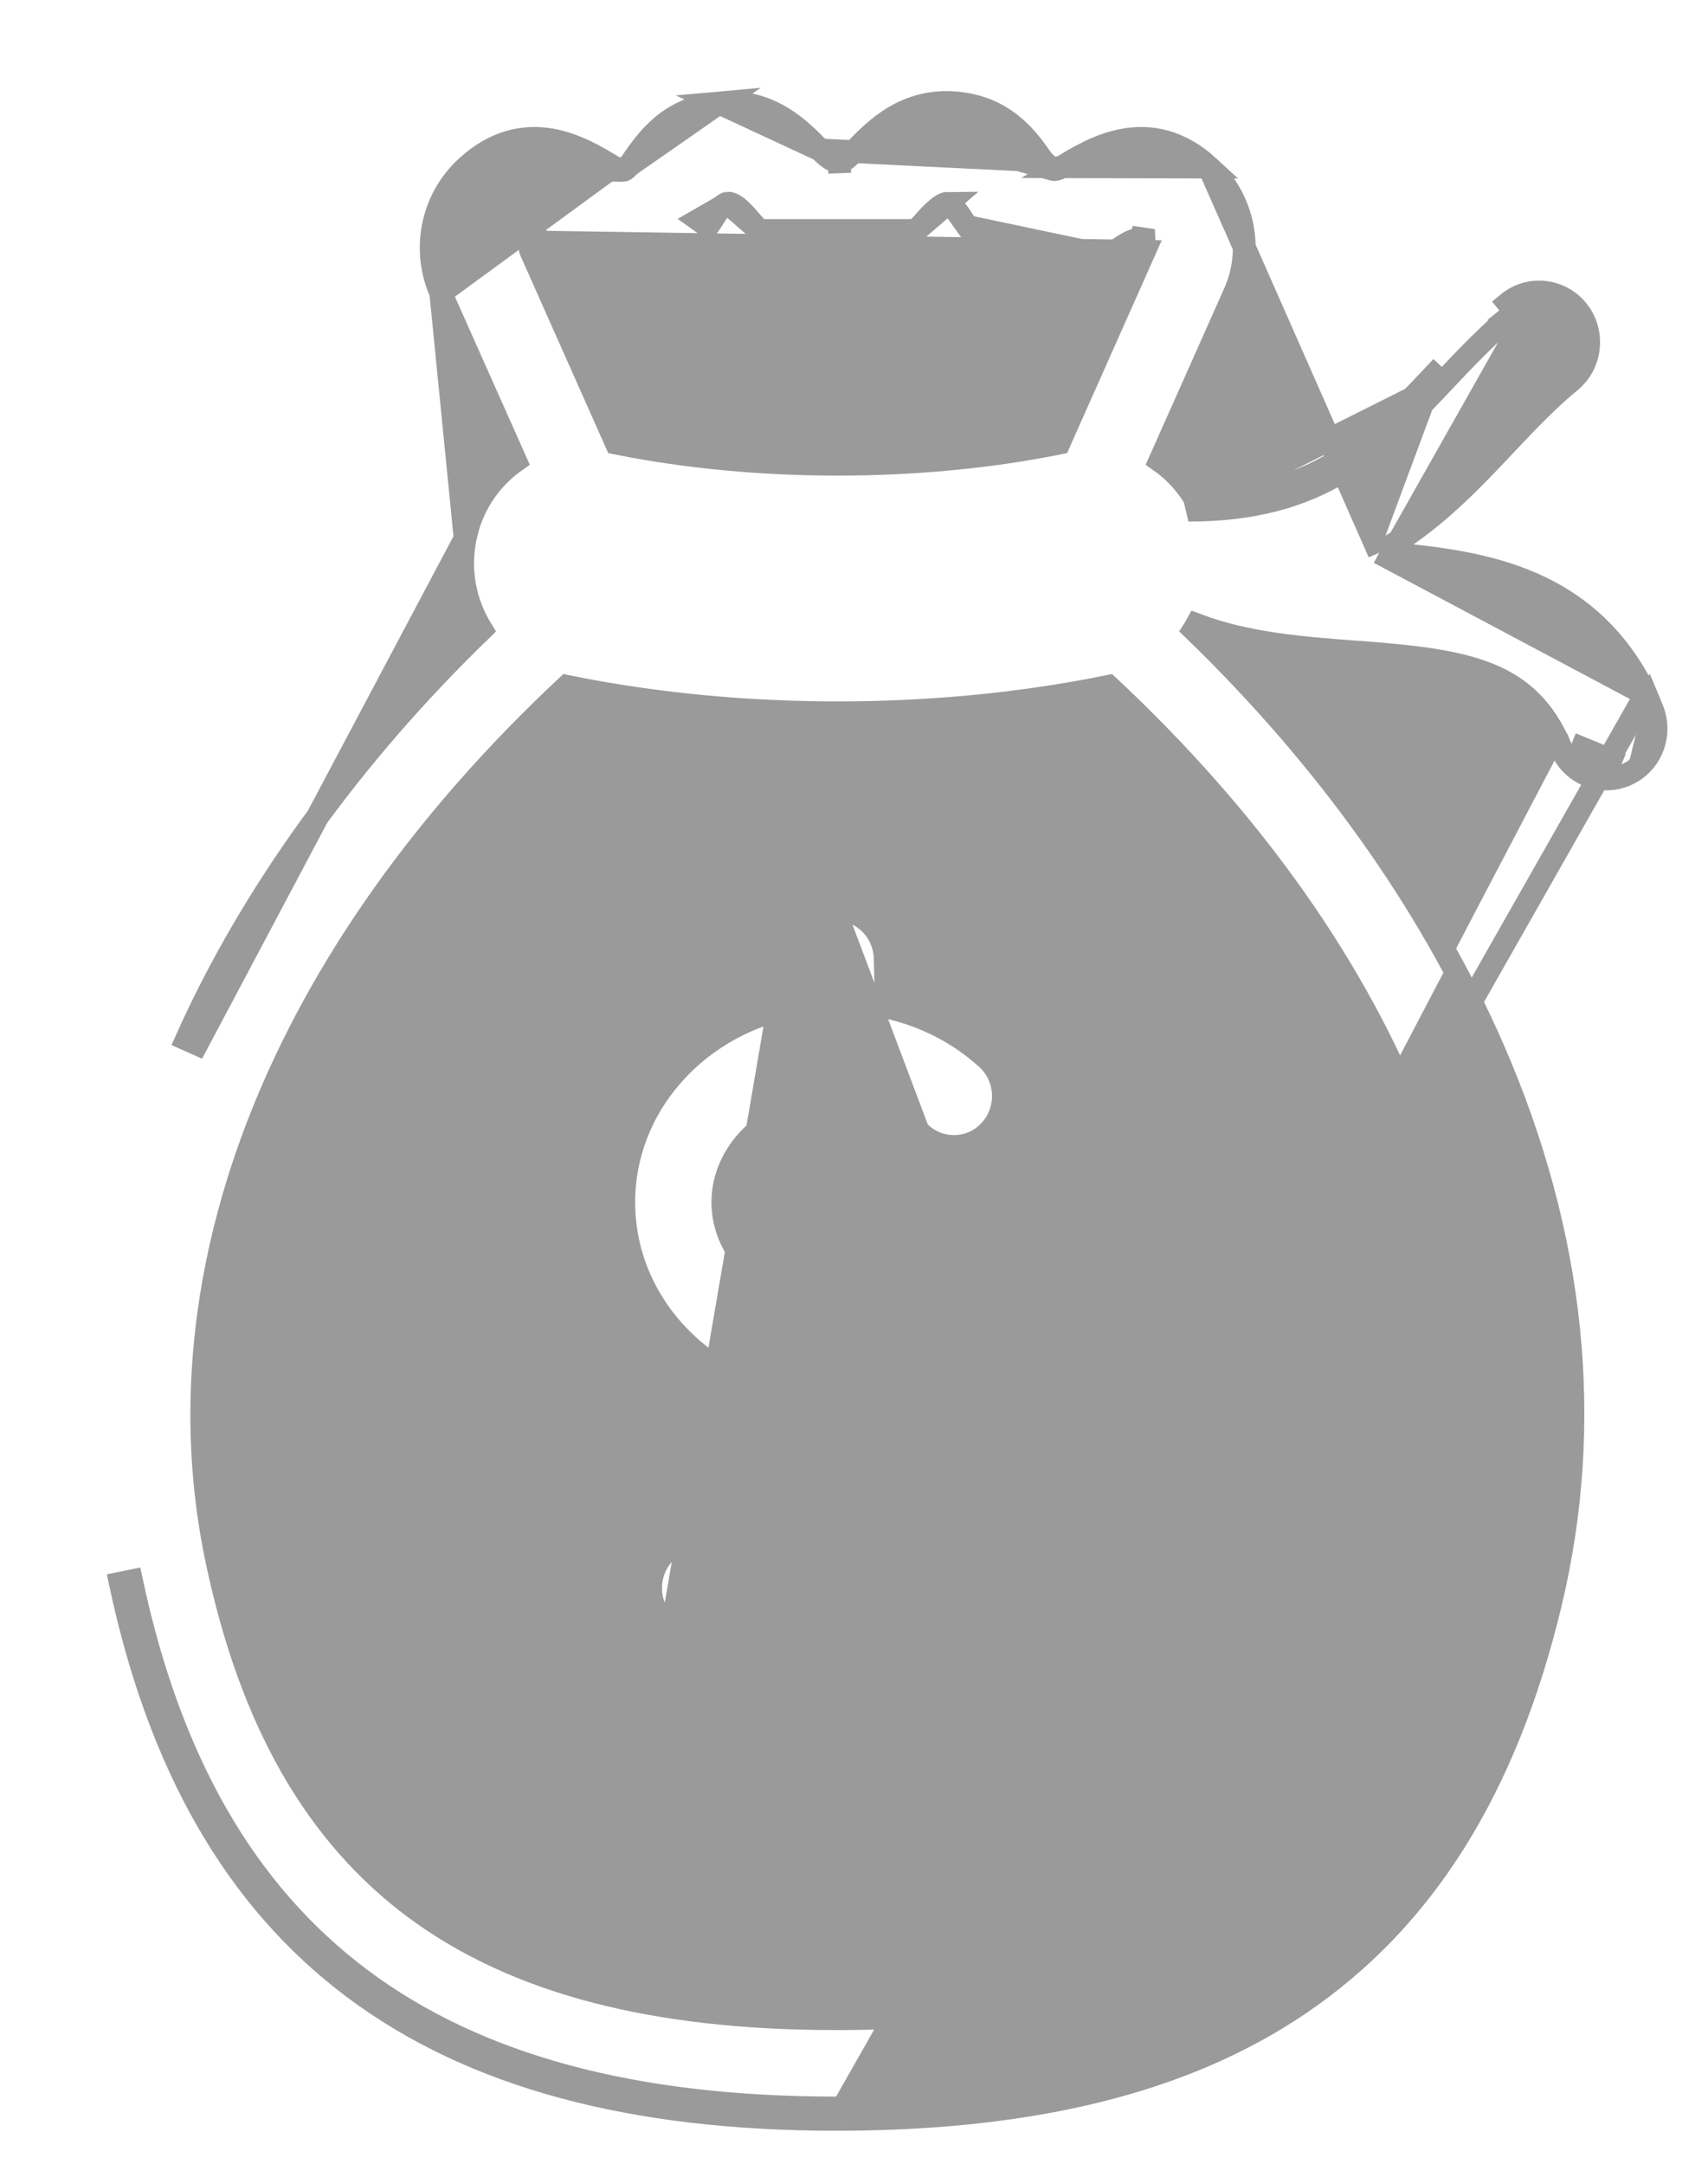 <svg width="15" height="19" viewBox="0 0 15 19" fill="none" xmlns="http://www.w3.org/2000/svg">
<path d="M14.452 6.098L14.455 6.095L14.509 6.225C14.602 6.448 14.502 6.708 14.28 6.804M14.452 6.098L7.401 18.51M14.452 6.098C14.195 5.565 13.816 5.267 13.388 5.096C12.981 4.934 12.531 4.887 12.112 4.854M14.452 6.098L12.112 4.854M14.28 6.804C14.225 6.828 14.166 6.84 14.109 6.84C13.939 6.84 13.779 6.738 13.709 6.57M14.28 6.804C14.28 6.804 14.28 6.804 14.28 6.804L14.24 6.712M14.28 6.804C14.28 6.804 14.28 6.804 14.28 6.804L14.24 6.712M13.709 6.57L13.801 6.532M13.709 6.57C13.709 6.57 13.709 6.57 13.709 6.57L13.801 6.532M13.709 6.57C13.563 6.219 13.352 6.031 13.065 5.917C12.769 5.8 12.39 5.761 11.903 5.725L11.903 5.725L11.897 5.725C11.44 5.69 10.954 5.654 10.51 5.486C10.502 5.501 10.493 5.515 10.484 5.529C11.643 6.65 12.547 7.914 13.113 9.21L13.113 9.21C13.828 10.852 13.998 12.495 13.614 14.091C13.225 15.704 12.506 16.857 11.409 17.599C10.411 18.275 9.096 18.602 7.401 18.61M13.801 6.532C13.855 6.662 13.979 6.74 14.109 6.74C14.153 6.74 14.197 6.731 14.24 6.712M13.801 6.532L14.24 6.712M7.401 18.61L7.401 18.51M7.401 18.61L7.401 18.61L7.401 18.51M7.401 18.61L7.344 18.61C5.556 18.61 4.153 18.239 3.11 17.459C2.066 16.679 1.396 15.497 1.057 13.902L1.155 13.882C1.826 17.038 3.793 18.51 7.344 18.51L7.401 18.51M12.112 4.854C12.577 4.589 12.912 4.233 13.217 3.909L13.22 3.906C13.22 3.906 13.22 3.906 13.22 3.906C13.22 3.906 13.22 3.906 13.22 3.906C13.413 3.702 13.59 3.514 13.79 3.35L13.79 3.35C13.977 3.197 14.006 2.919 13.857 2.73L13.857 2.73C13.706 2.539 13.432 2.508 13.244 2.662C13.244 2.662 13.244 2.662 13.244 2.662L13.307 2.739M12.112 4.854L10.617 1.467C10.922 1.747 11.012 2.191 10.843 2.572L10.843 2.572L10.186 4.047C10.31 4.134 10.416 4.247 10.495 4.38C11.035 4.372 11.417 4.248 11.729 4.06C12.055 3.864 12.31 3.595 12.593 3.294C12.593 3.294 12.593 3.294 12.593 3.294L12.666 3.363M13.307 2.739C13.069 2.936 12.864 3.153 12.666 3.363M13.307 2.739C13.451 2.621 13.662 2.644 13.778 2.792L13.307 2.739ZM12.666 3.363C12.102 3.96 11.611 4.48 10.437 4.48L12.666 3.363ZM7.203 1.317C7.232 1.347 7.263 1.375 7.294 1.395C7.326 1.415 7.352 1.422 7.371 1.421L7.375 1.521L7.371 1.421C7.387 1.42 7.405 1.414 7.43 1.395C7.452 1.378 7.473 1.357 7.499 1.33C7.503 1.326 7.507 1.322 7.511 1.317L7.511 1.317L7.516 1.312C7.686 1.137 7.952 0.864 8.399 0.904L8.399 0.904C8.833 0.943 9.03 1.226 9.157 1.409L9.16 1.413L7.203 1.317ZM7.203 1.317L7.198 1.312C7.027 1.137 6.761 0.864 6.315 0.904L7.203 1.317ZM5.464 1.497L5.464 1.497C5.478 1.497 5.488 1.492 5.5 1.481C5.516 1.467 5.53 1.447 5.554 1.413L5.556 1.409C5.683 1.226 5.88 0.943 6.315 0.904L5.464 1.497ZM5.464 1.497C5.446 1.498 5.431 1.492 5.385 1.464L5.385 1.464M5.464 1.497L5.385 1.464M5.385 1.464L5.38 1.461C5.249 1.382 5.059 1.266 4.839 1.228C4.608 1.188 4.35 1.234 4.097 1.467C3.792 1.747 3.702 2.191 3.871 2.572L3.871 2.572M5.385 1.464L3.871 2.572M3.871 2.572L4.528 4.047C4.307 4.202 4.142 4.44 4.085 4.729M3.871 2.572L4.085 4.729M4.085 4.729C4.027 5.016 4.087 5.299 4.229 5.529C3.097 6.625 2.205 7.86 1.638 9.126L1.73 9.167L4.085 4.729ZM4.676 2.125C4.654 2.148 4.649 2.176 4.663 2.207L5.412 3.891C6.635 4.138 8.078 4.138 9.301 3.891L10.05 2.207L4.676 2.125ZM4.676 2.125L4.68 2.122C4.699 2.105 4.724 2.097 4.787 2.127C4.818 2.141 4.849 2.161 4.883 2.183C4.892 2.189 4.902 2.196 4.911 2.202C4.935 2.219 4.961 2.236 4.983 2.249L4.676 2.125ZM6.391 1.784L6.391 1.784C6.374 1.786 6.35 1.798 6.316 1.841C6.3 1.861 6.285 1.884 6.269 1.91C6.266 1.915 6.263 1.919 6.26 1.924C6.247 1.945 6.232 1.968 6.217 1.989C6.217 1.989 6.217 1.989 6.217 1.989L6.136 1.931L6.391 1.784ZM6.391 1.784C6.416 1.782 6.454 1.797 6.511 1.852C6.537 1.877 6.562 1.906 6.589 1.937C6.591 1.939 6.594 1.942 6.596 1.945C6.619 1.972 6.644 2 6.668 2.024M6.391 1.784L6.668 2.024M6.668 2.024C7.054 2.402 7.659 2.402 8.045 2.024M6.668 2.024L8.045 2.024M8.045 2.024C8.066 2.003 8.09 1.976 8.114 1.95C8.126 1.937 8.137 1.924 8.148 1.912C8.184 1.874 8.219 1.839 8.253 1.815C8.287 1.79 8.31 1.784 8.323 1.784L8.045 2.024ZM8.496 1.989C8.478 1.964 8.462 1.941 8.448 1.919C8.424 1.884 8.403 1.852 8.376 1.82L8.496 1.989ZM8.496 1.989C8.496 1.989 8.496 1.989 8.496 1.989L8.577 1.931L8.496 1.989ZM8.496 1.989C8.781 2.388 9.312 2.502 9.731 2.25L9.731 2.249M8.496 1.989L9.731 2.249M9.731 2.249C9.756 2.234 9.783 2.215 9.807 2.198M9.731 2.249L9.807 2.198M9.235 13.006V13.193C9.235 14.025 8.618 14.717 7.8 14.903L7.808 15.263L7.808 15.263C7.814 15.505 7.626 15.71 7.384 15.716L7.382 15.716V15.716L7.382 15.716L7.38 15.716L7.374 15.716C7.136 15.716 6.945 15.523 6.939 15.285M9.235 13.006L7.039 15.282M9.235 13.006L9.225 13.012M9.235 13.006L9.225 13.012M6.939 15.285L7.039 15.282M6.939 15.285L6.939 15.285L7.039 15.282M6.939 15.285L6.93 14.91M7.039 15.282L7.028 14.827M6.93 14.91C6.957 14.916 6.984 14.921 7.012 14.925L7.028 14.827M6.93 14.91L6.928 14.829L7.028 14.827M6.93 14.91L7.028 14.827M9.225 13.012C9.128 12.121 8.321 11.433 7.357 11.433H7.357C6.788 11.433 6.348 11.028 6.348 10.557C6.348 10.086 6.788 9.681 7.357 9.681C7.637 9.681 7.896 9.779 8.087 9.954C8.267 10.118 8.543 10.102 8.702 9.919L8.627 9.853L8.702 9.919C8.861 9.737 8.846 9.459 8.668 9.296L8.668 9.296C8.419 9.069 8.114 8.915 7.784 8.843L7.774 8.417L7.774 8.417C7.768 8.175 7.572 7.979 7.329 7.985C7.329 7.985 7.329 7.985 7.329 7.985L9.225 13.012ZM6.905 8.438C6.905 8.438 6.905 8.438 6.905 8.438L6.905 8.438ZM6.905 8.438L6.914 8.847C6.096 9.032 5.478 9.725 5.478 10.557C5.478 11.534 6.327 12.317 7.357 12.317C7.925 12.317 8.366 12.722 8.366 13.193C8.366 13.664 7.925 14.068 7.357 14.068C7.159 14.068 7.017 14.036 6.885 13.968C6.75 13.898 6.62 13.789 6.448 13.623C6.273 13.454 5.996 13.463 5.832 13.641C5.668 13.819 5.676 14.097 5.849 14.265C5.849 14.265 5.85 14.265 5.85 14.265L5.919 14.193L6.905 8.438ZM9.241 1.487C9.255 1.491 9.281 1.493 9.329 1.464L9.241 1.487ZM9.241 1.487C9.222 1.481 9.195 1.463 9.16 1.413L9.241 1.487ZM9.807 2.198C9.811 2.195 9.814 2.193 9.818 2.19M9.807 2.198L9.818 2.19M9.818 2.19C9.847 2.17 9.873 2.152 9.9 2.137M9.818 2.19L9.9 2.137M9.9 2.137C9.955 2.106 9.987 2.102 10.01 2.11M9.9 2.137L10.01 2.11M10.01 2.11L10.043 2.016M10.01 2.11L10.043 2.016M10.043 2.016L10.01 2.11C10.049 2.123 10.069 2.166 10.05 2.207L10.043 2.016ZM10.617 1.467C10.364 1.234 10.106 1.188 9.875 1.228C9.655 1.266 9.464 1.382 9.334 1.461L9.329 1.464L10.617 1.467ZM9.736 6.027C12.287 8.414 13.382 11.246 12.781 13.832L12.769 13.88C12.444 15.232 11.88 16.185 11.017 16.804C10.152 17.424 8.973 17.719 7.397 17.726L7.37 17.726L7.343 17.726C5.742 17.726 4.533 17.412 3.651 16.761C2.771 16.11 2.204 15.113 1.907 13.715C1.364 11.165 2.471 8.373 4.978 6.027C5.737 6.182 6.547 6.259 7.357 6.259C8.167 6.259 8.977 6.182 9.736 6.027Z" fill="#9A9A9A" stroke="#9A9A9A" stroke-width="0.2"/>
</svg>
